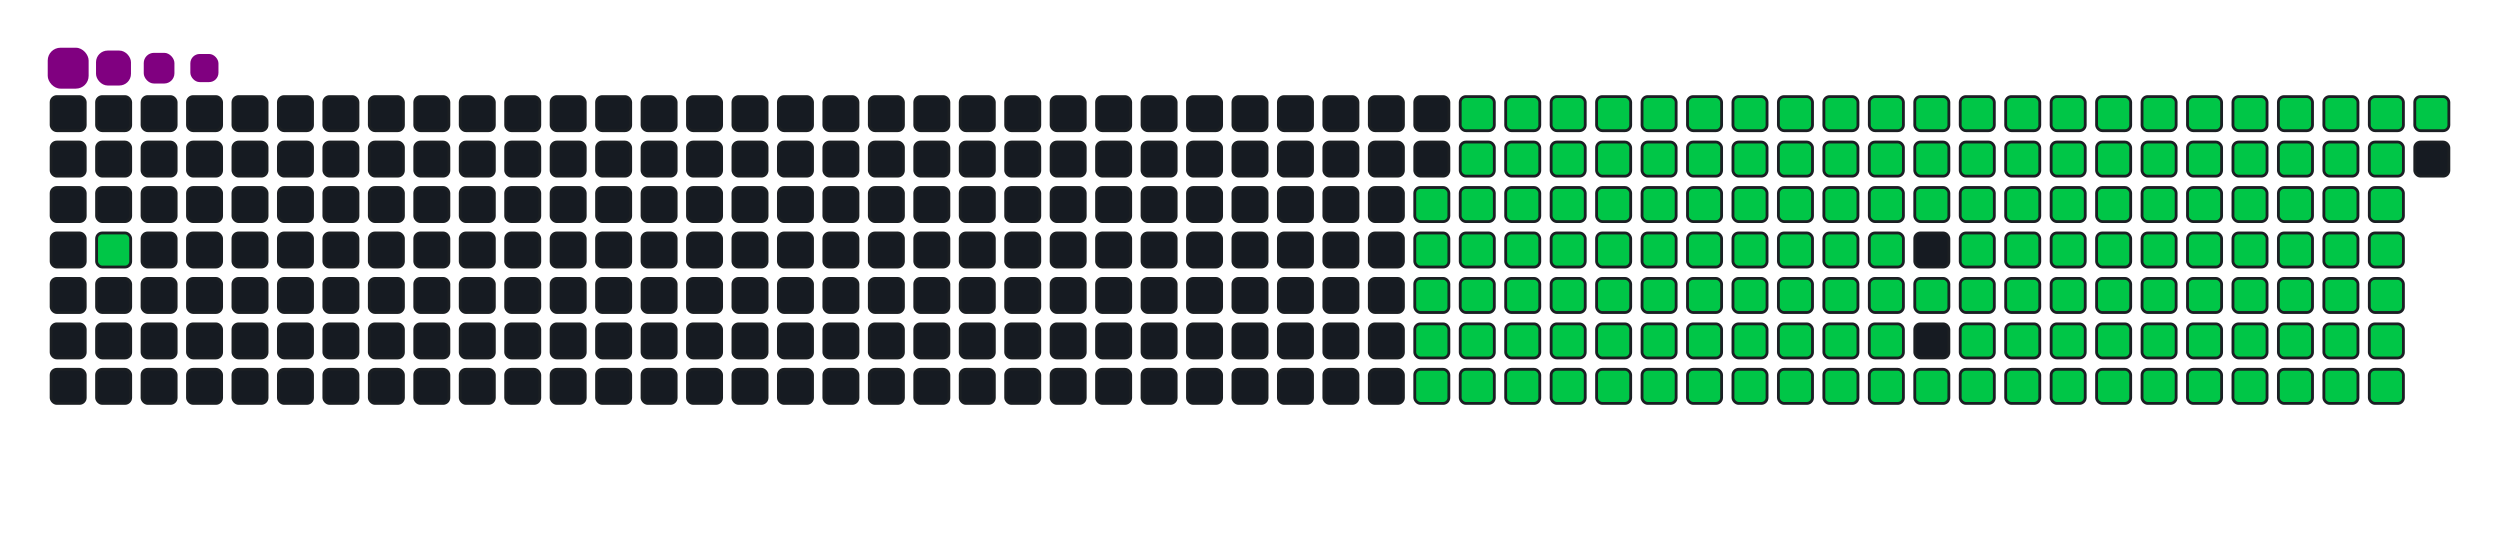 <svg viewBox="-16 -32 880 192" width="880" height="192" xmlns="http://www.w3.org/2000/svg"><desc>Generated with https://github.com/Platane/snk</desc><style>:root{--cb:#1b1f230a;--cs:purple;--ce:#161b22;--c0:#161b22;--c1:#01311f;--c2:#034525;--c3:#0f6d31;--c4:#00c647}.c{shape-rendering:geometricPrecision;fill:#161b22;stroke-width:1px;stroke:#1b1f230a;animation:none 24900ms linear infinite;width:12px;height:12px}@keyframes c0{2%{fill:#00c647}2.02%,100%{fill:#161b22}}.c.c0{fill:#00c647;animation-name:c0}@keyframes c1{71.88%{fill:#00c647}71.9%,100%{fill:#161b22}}.c.c1{fill:#00c647;animation-name:c1}@keyframes c2{13.64%{fill:#00c647}13.66%,100%{fill:#161b22}}.c.c2{fill:#00c647;animation-name:c2}@keyframes c3{51.8%{fill:#00c647}51.82%,100%{fill:#161b22}}.c.c3{fill:#00c647;animation-name:c3}@keyframes c4{52.2%{fill:#00c647}52.22%,100%{fill:#161b22}}.c.c4{fill:#00c647;animation-name:c4}@keyframes c5{70.27%{fill:#00c647}70.29%,100%{fill:#161b22}}.c.c5{fill:#00c647;animation-name:c5}@keyframes c6{32.92%{fill:#00c647}32.94%,100%{fill:#161b22}}.c.c6{fill:#00c647;animation-name:c6}@keyframes c7{33.32%{fill:#00c647}33.34%,100%{fill:#161b22}}.c.c7{fill:#00c647;animation-name:c7}@keyframes c8{72.28%{fill:#00c647}72.3%,100%{fill:#161b22}}.c.c8{fill:#00c647;animation-name:c8}@keyframes c9{14.05%{fill:#00c647}14.07%,100%{fill:#161b22}}.c.c9{fill:#00c647;animation-name:c9}@keyframes ca{51.4%{fill:#00c647}51.42%,100%{fill:#161b22}}.c.ca{fill:#00c647;animation-name:ca}@keyframes cb{52.6%{fill:#00c647}52.62%,100%{fill:#161b22}}.c.cb{fill:#00c647;animation-name:cb}@keyframes cc{69.87%{fill:#00c647}69.89%,100%{fill:#161b22}}.c.cc{fill:#00c647;animation-name:cc}@keyframes cd{32.52%{fill:#00c647}32.54%,100%{fill:#161b22}}.c.cd{fill:#00c647;animation-name:cd}@keyframes ce{33.72%{fill:#00c647}33.74%,100%{fill:#161b22}}.c.ce{fill:#00c647;animation-name:ce}@keyframes cf{72.68%{fill:#00c647}72.7%,100%{fill:#161b22}}.c.cf{fill:#00c647;animation-name:cf}@keyframes cg{14.45%{fill:#00c647}14.47%,100%{fill:#161b22}}.c.cg{fill:#00c647;animation-name:cg}@keyframes ch{50.99%{fill:#00c647}51.01%,100%{fill:#161b22}}.c.ch{fill:#00c647;animation-name:ch}@keyframes ci{53%{fill:#00c647}53.02%,100%{fill:#161b22}}.c.ci{fill:#00c647;animation-name:ci}@keyframes cj{69.47%{fill:#00c647}69.49%,100%{fill:#161b22}}.c.cj{fill:#00c647;animation-name:cj}@keyframes ck{32.12%{fill:#00c647}32.14%,100%{fill:#161b22}}.c.ck{fill:#00c647;animation-name:ck}@keyframes cl{34.13%{fill:#00c647}34.15%,100%{fill:#161b22}}.c.cl{fill:#00c647;animation-name:cl}@keyframes cm{73.08%{fill:#00c647}73.1%,100%{fill:#161b22}}.c.cm{fill:#00c647;animation-name:cm}@keyframes cn{14.85%{fill:#00c647}14.87%,100%{fill:#161b22}}.c.cn{fill:#00c647;animation-name:cn}@keyframes co{50.59%{fill:#00c647}50.61%,100%{fill:#161b22}}.c.co{fill:#00c647;animation-name:co}@keyframes cp{53.4%{fill:#00c647}53.42%,100%{fill:#161b22}}.c.cp{fill:#00c647;animation-name:cp}@keyframes cq{69.07%{fill:#00c647}69.09%,100%{fill:#161b22}}.c.cq{fill:#00c647;animation-name:cq}@keyframes cr{31.72%{fill:#00c647}31.74%,100%{fill:#161b22}}.c.cr{fill:#00c647;animation-name:cr}@keyframes cs{34.53%{fill:#00c647}34.55%,100%{fill:#161b22}}.c.cs{fill:#00c647;animation-name:cs}@keyframes ct{73.48%{fill:#00c647}73.5%,100%{fill:#161b22}}.c.ct{fill:#00c647;animation-name:ct}@keyframes cu{15.25%{fill:#00c647}15.27%,100%{fill:#161b22}}.c.cu{fill:#00c647;animation-name:cu}@keyframes cv{50.19%{fill:#00c647}50.21%,100%{fill:#161b22}}.c.cv{fill:#00c647;animation-name:cv}@keyframes cw{53.81%{fill:#00c647}53.83%,100%{fill:#161b22}}.c.cw{fill:#00c647;animation-name:cw}@keyframes cx{68.66%{fill:#00c647}68.68%,100%{fill:#161b22}}.c.cx{fill:#00c647;animation-name:cx}@keyframes cy{31.32%{fill:#00c647}31.34%,100%{fill:#161b22}}.c.cy{fill:#00c647;animation-name:cy}@keyframes cz{34.93%{fill:#00c647}34.95%,100%{fill:#161b22}}.c.cz{fill:#00c647;animation-name:cz}@keyframes c10{73.89%{fill:#00c647}73.91%,100%{fill:#161b22}}.c.c10{fill:#00c647;animation-name:c10}@keyframes c11{15.65%{fill:#00c647}15.67%,100%{fill:#161b22}}.c.c11{fill:#00c647;animation-name:c11}@keyframes c12{49.79%{fill:#00c647}49.81%,100%{fill:#161b22}}.c.c12{fill:#00c647;animation-name:c12}@keyframes c13{54.21%{fill:#00c647}54.23%,100%{fill:#161b22}}.c.c13{fill:#00c647;animation-name:c13}@keyframes c14{68.26%{fill:#00c647}68.28%,100%{fill:#161b22}}.c.c14{fill:#00c647;animation-name:c14}@keyframes c15{30.91%{fill:#00c647}30.93%,100%{fill:#161b22}}.c.c15{fill:#00c647;animation-name:c15}@keyframes c16{35.33%{fill:#00c647}35.35%,100%{fill:#161b22}}.c.c16{fill:#00c647;animation-name:c16}@keyframes c17{74.29%{fill:#00c647}74.31%,100%{fill:#161b22}}.c.c17{fill:#00c647;animation-name:c17}@keyframes c18{16.05%{fill:#00c647}16.07%,100%{fill:#161b22}}.c.c18{fill:#00c647;animation-name:c18}@keyframes c19{49.39%{fill:#00c647}49.41%,100%{fill:#161b22}}.c.c19{fill:#00c647;animation-name:c19}@keyframes c1a{54.61%{fill:#00c647}54.63%,100%{fill:#161b22}}.c.c1a{fill:#00c647;animation-name:c1a}@keyframes c1b{67.86%{fill:#00c647}67.88%,100%{fill:#161b22}}.c.c1b{fill:#00c647;animation-name:c1b}@keyframes c1c{30.51%{fill:#00c647}30.53%,100%{fill:#161b22}}.c.c1c{fill:#00c647;animation-name:c1c}@keyframes c1d{35.73%{fill:#00c647}35.75%,100%{fill:#161b22}}.c.c1d{fill:#00c647;animation-name:c1d}@keyframes c1e{74.69%{fill:#00c647}74.71%,100%{fill:#161b22}}.c.c1e{fill:#00c647;animation-name:c1e}@keyframes c1f{16.46%{fill:#00c647}16.48%,100%{fill:#161b22}}.c.c1f{fill:#00c647;animation-name:c1f}@keyframes c1g{48.99%{fill:#00c647}49.01%,100%{fill:#161b22}}.c.c1g{fill:#00c647;animation-name:c1g}@keyframes c1h{55.01%{fill:#00c647}55.03%,100%{fill:#161b22}}.c.c1h{fill:#00c647;animation-name:c1h}@keyframes c1i{67.46%{fill:#00c647}67.48%,100%{fill:#161b22}}.c.c1i{fill:#00c647;animation-name:c1i}@keyframes c1j{30.11%{fill:#00c647}30.13%,100%{fill:#161b22}}.c.c1j{fill:#00c647;animation-name:c1j}@keyframes c1k{36.13%{fill:#00c647}36.15%,100%{fill:#161b22}}.c.c1k{fill:#00c647;animation-name:c1k}@keyframes c1l{75.09%{fill:#00c647}75.11%,100%{fill:#161b22}}.c.c1l{fill:#00c647;animation-name:c1l}@keyframes c1m{16.86%{fill:#00c647}16.88%,100%{fill:#161b22}}.c.c1m{fill:#00c647;animation-name:c1m}@keyframes c1n{48.58%{fill:#00c647}48.6%,100%{fill:#161b22}}.c.c1n{fill:#00c647;animation-name:c1n}@keyframes c1o{55.41%{fill:#00c647}55.43%,100%{fill:#161b22}}.c.c1o{fill:#00c647;animation-name:c1o}@keyframes c1p{67.06%{fill:#00c647}67.08%,100%{fill:#161b22}}.c.c1p{fill:#00c647;animation-name:c1p}@keyframes c1q{29.71%{fill:#00c647}29.73%,100%{fill:#161b22}}.c.c1q{fill:#00c647;animation-name:c1q}@keyframes c1r{36.54%{fill:#00c647}36.56%,100%{fill:#161b22}}.c.c1r{fill:#00c647;animation-name:c1r}@keyframes c1s{75.49%{fill:#00c647}75.51%,100%{fill:#161b22}}.c.c1s{fill:#00c647;animation-name:c1s}@keyframes c1t{17.26%{fill:#00c647}17.28%,100%{fill:#161b22}}.c.c1t{fill:#00c647;animation-name:c1t}@keyframes c1u{48.18%{fill:#00c647}48.2%,100%{fill:#161b22}}.c.c1u{fill:#00c647;animation-name:c1u}@keyframes c1v{55.81%{fill:#00c647}55.83%,100%{fill:#161b22}}.c.c1v{fill:#00c647;animation-name:c1v}@keyframes c1w{66.66%{fill:#00c647}66.68%,100%{fill:#161b22}}.c.c1w{fill:#00c647;animation-name:c1w}@keyframes c1x{29.31%{fill:#00c647}29.33%,100%{fill:#161b22}}.c.c1x{fill:#00c647;animation-name:c1x}@keyframes c1y{36.94%{fill:#00c647}36.96%,100%{fill:#161b22}}.c.c1y{fill:#00c647;animation-name:c1y}@keyframes c1z{75.89%{fill:#00c647}75.91%,100%{fill:#161b22}}.c.c1z{fill:#00c647;animation-name:c1z}@keyframes c20{17.66%{fill:#00c647}17.68%,100%{fill:#161b22}}.c.c20{fill:#00c647;animation-name:c20}@keyframes c21{47.78%{fill:#00c647}47.8%,100%{fill:#161b22}}.c.c21{fill:#00c647;animation-name:c21}@keyframes c22{56.21%{fill:#00c647}56.23%,100%{fill:#161b22}}.c.c22{fill:#00c647;animation-name:c22}@keyframes c23{66.26%{fill:#00c647}66.28%,100%{fill:#161b22}}.c.c23{fill:#00c647;animation-name:c23}@keyframes c24{28.91%{fill:#00c647}28.93%,100%{fill:#161b22}}.c.c24{fill:#00c647;animation-name:c24}@keyframes c25{37.34%{fill:#00c647}37.36%,100%{fill:#161b22}}.c.c25{fill:#00c647;animation-name:c25}@keyframes c26{76.3%{fill:#00c647}76.32%,100%{fill:#161b22}}.c.c26{fill:#00c647;animation-name:c26}@keyframes c27{47.38%{fill:#00c647}47.4%,100%{fill:#161b22}}.c.c27{fill:#00c647;animation-name:c27}@keyframes c28{65.85%{fill:#00c647}65.87%,100%{fill:#161b22}}.c.c28{fill:#00c647;animation-name:c28}@keyframes c29{28.5%{fill:#00c647}28.52%,100%{fill:#161b22}}.c.c29{fill:#00c647;animation-name:c29}@keyframes c2a{37.74%{fill:#00c647}37.76%,100%{fill:#161b22}}.c.c2a{fill:#00c647;animation-name:c2a}@keyframes c2b{76.7%{fill:#00c647}76.72%,100%{fill:#161b22}}.c.c2b{fill:#00c647;animation-name:c2b}@keyframes c2c{18.46%{fill:#00c647}18.48%,100%{fill:#161b22}}.c.c2c{fill:#00c647;animation-name:c2c}@keyframes c2d{46.98%{fill:#00c647}47%,100%{fill:#161b22}}.c.c2d{fill:#00c647;animation-name:c2d}@keyframes c2e{57.02%{fill:#00c647}57.04%,100%{fill:#161b22}}.c.c2e{fill:#00c647;animation-name:c2e}@keyframes c2f{65.45%{fill:#00c647}65.47%,100%{fill:#161b22}}.c.c2f{fill:#00c647;animation-name:c2f}@keyframes c2g{28.1%{fill:#00c647}28.12%,100%{fill:#161b22}}.c.c2g{fill:#00c647;animation-name:c2g}@keyframes c2h{38.14%{fill:#00c647}38.16%,100%{fill:#161b22}}.c.c2h{fill:#00c647;animation-name:c2h}@keyframes c2i{77.1%{fill:#00c647}77.12%,100%{fill:#161b22}}.c.c2i{fill:#00c647;animation-name:c2i}@keyframes c2j{18.87%{fill:#00c647}18.89%,100%{fill:#161b22}}.c.c2j{fill:#00c647;animation-name:c2j}@keyframes c2k{46.58%{fill:#00c647}46.6%,100%{fill:#161b22}}.c.c2k{fill:#00c647;animation-name:c2k}@keyframes c2l{57.42%{fill:#00c647}57.44%,100%{fill:#161b22}}.c.c2l{fill:#00c647;animation-name:c2l}@keyframes c2m{65.05%{fill:#00c647}65.07%,100%{fill:#161b22}}.c.c2m{fill:#00c647;animation-name:c2m}@keyframes c2n{27.7%{fill:#00c647}27.72%,100%{fill:#161b22}}.c.c2n{fill:#00c647;animation-name:c2n}@keyframes c2o{38.54%{fill:#00c647}38.56%,100%{fill:#161b22}}.c.c2o{fill:#00c647;animation-name:c2o}@keyframes c2p{77.5%{fill:#00c647}77.52%,100%{fill:#161b22}}.c.c2p{fill:#00c647;animation-name:c2p}@keyframes c2q{19.27%{fill:#00c647}19.29%,100%{fill:#161b22}}.c.c2q{fill:#00c647;animation-name:c2q}@keyframes c2r{46.17%{fill:#00c647}46.19%,100%{fill:#161b22}}.c.c2r{fill:#00c647;animation-name:c2r}@keyframes c2s{57.82%{fill:#00c647}57.84%,100%{fill:#161b22}}.c.c2s{fill:#00c647;animation-name:c2s}@keyframes c2t{64.65%{fill:#00c647}64.67%,100%{fill:#161b22}}.c.c2t{fill:#00c647;animation-name:c2t}@keyframes c2u{27.3%{fill:#00c647}27.32%,100%{fill:#161b22}}.c.c2u{fill:#00c647;animation-name:c2u}@keyframes c2v{38.95%{fill:#00c647}38.97%,100%{fill:#161b22}}.c.c2v{fill:#00c647;animation-name:c2v}@keyframes c2w{77.9%{fill:#00c647}77.92%,100%{fill:#161b22}}.c.c2w{fill:#00c647;animation-name:c2w}@keyframes c2x{19.67%{fill:#00c647}19.69%,100%{fill:#161b22}}.c.c2x{fill:#00c647;animation-name:c2x}@keyframes c2y{45.77%{fill:#00c647}45.79%,100%{fill:#161b22}}.c.c2y{fill:#00c647;animation-name:c2y}@keyframes c2z{58.22%{fill:#00c647}58.24%,100%{fill:#161b22}}.c.c2z{fill:#00c647;animation-name:c2z}@keyframes c30{64.25%{fill:#00c647}64.27%,100%{fill:#161b22}}.c.c30{fill:#00c647;animation-name:c30}@keyframes c31{26.9%{fill:#00c647}26.92%,100%{fill:#161b22}}.c.c31{fill:#00c647;animation-name:c31}@keyframes c32{39.35%{fill:#00c647}39.37%,100%{fill:#161b22}}.c.c32{fill:#00c647;animation-name:c32}@keyframes c33{78.3%{fill:#00c647}78.32%,100%{fill:#161b22}}.c.c33{fill:#00c647;animation-name:c33}@keyframes c34{20.07%{fill:#00c647}20.09%,100%{fill:#161b22}}.c.c34{fill:#00c647;animation-name:c34}@keyframes c35{45.37%{fill:#00c647}45.39%,100%{fill:#161b22}}.c.c35{fill:#00c647;animation-name:c35}@keyframes c36{58.62%{fill:#00c647}58.64%,100%{fill:#161b22}}.c.c36{fill:#00c647;animation-name:c36}@keyframes c37{63.85%{fill:#00c647}63.87%,100%{fill:#161b22}}.c.c37{fill:#00c647;animation-name:c37}@keyframes c38{26.5%{fill:#00c647}26.52%,100%{fill:#161b22}}.c.c38{fill:#00c647;animation-name:c38}@keyframes c39{39.75%{fill:#00c647}39.77%,100%{fill:#161b22}}.c.c39{fill:#00c647;animation-name:c39}@keyframes c3a{78.7%{fill:#00c647}78.72%,100%{fill:#161b22}}.c.c3a{fill:#00c647;animation-name:c3a}@keyframes c3b{20.47%{fill:#00c647}20.49%,100%{fill:#161b22}}.c.c3b{fill:#00c647;animation-name:c3b}@keyframes c3c{44.97%{fill:#00c647}44.99%,100%{fill:#161b22}}.c.c3c{fill:#00c647;animation-name:c3c}@keyframes c3d{59.03%{fill:#00c647}59.05%,100%{fill:#161b22}}.c.c3d{fill:#00c647;animation-name:c3d}@keyframes c3e{63.44%{fill:#00c647}63.46%,100%{fill:#161b22}}.c.c3e{fill:#00c647;animation-name:c3e}@keyframes c3f{26.09%{fill:#00c647}26.11%,100%{fill:#161b22}}.c.c3f{fill:#00c647;animation-name:c3f}@keyframes c3g{40.15%{fill:#00c647}40.17%,100%{fill:#161b22}}.c.c3g{fill:#00c647;animation-name:c3g}@keyframes c3h{79.11%{fill:#00c647}79.13%,100%{fill:#161b22}}.c.c3h{fill:#00c647;animation-name:c3h}@keyframes c3i{20.87%{fill:#00c647}20.89%,100%{fill:#161b22}}.c.c3i{fill:#00c647;animation-name:c3i}@keyframes c3j{44.57%{fill:#00c647}44.59%,100%{fill:#161b22}}.c.c3j{fill:#00c647;animation-name:c3j}@keyframes c3k{59.43%{fill:#00c647}59.45%,100%{fill:#161b22}}.c.c3k{fill:#00c647;animation-name:c3k}@keyframes c3l{59.83%{fill:#00c647}59.85%,100%{fill:#161b22}}.c.c3l{fill:#00c647;animation-name:c3l}@keyframes c3m{25.69%{fill:#00c647}25.71%,100%{fill:#161b22}}.c.c3m{fill:#00c647;animation-name:c3m}@keyframes c3n{40.55%{fill:#00c647}40.57%,100%{fill:#161b22}}.c.c3n{fill:#00c647;animation-name:c3n}@keyframes c3o{40.95%{fill:#00c647}40.97%,100%{fill:#161b22}}.c.c3o{fill:#00c647;animation-name:c3o}@keyframes c3p{21.28%{fill:#00c647}21.3%,100%{fill:#161b22}}.c.c3p{fill:#00c647;animation-name:c3p}@keyframes c3q{44.17%{fill:#00c647}44.19%,100%{fill:#161b22}}.c.c3q{fill:#00c647;animation-name:c3q}@keyframes c3r{43.77%{fill:#00c647}43.79%,100%{fill:#161b22}}.c.c3r{fill:#00c647;animation-name:c3r}@keyframes c3s{60.23%{fill:#00c647}60.25%,100%{fill:#161b22}}.c.c3s{fill:#00c647;animation-name:c3s}@keyframes c3t{25.29%{fill:#00c647}25.31%,100%{fill:#161b22}}.c.c3t{fill:#00c647;animation-name:c3t}@keyframes c3u{24.89%{fill:#00c647}24.91%,100%{fill:#161b22}}.c.c3u{fill:#00c647;animation-name:c3u}@keyframes c3v{41.36%{fill:#00c647}41.38%,100%{fill:#161b22}}.c.c3v{fill:#00c647;animation-name:c3v}@keyframes c3w{21.68%{fill:#00c647}21.7%,100%{fill:#161b22}}.c.c3w{fill:#00c647;animation-name:c3w}@keyframes c3x{42.16%{fill:#00c647}42.18%,100%{fill:#161b22}}.c.c3x{fill:#00c647;animation-name:c3x}@keyframes c3y{43.36%{fill:#00c647}43.38%,100%{fill:#161b22}}.c.c3y{fill:#00c647;animation-name:c3y}@keyframes c3z{60.63%{fill:#00c647}60.65%,100%{fill:#161b22}}.c.c3z{fill:#00c647;animation-name:c3z}@keyframes c40{23.28%{fill:#00c647}23.3%,100%{fill:#161b22}}.c.c40{fill:#00c647;animation-name:c40}@keyframes c41{22.88%{fill:#00c647}22.9%,100%{fill:#161b22}}.c.c41{fill:#00c647;animation-name:c41}@keyframes c42{22.48%{fill:#00c647}22.5%,100%{fill:#161b22}}.c.c42{fill:#00c647;animation-name:c42}@keyframes c43{22.08%{fill:#00c647}22.1%,100%{fill:#161b22}}.c.c43{fill:#00c647;animation-name:c43}@keyframes c44{42.56%{fill:#00c647}42.58%,100%{fill:#161b22}}.c.c44{fill:#00c647;animation-name:c44}@keyframes c45{42.96%{fill:#00c647}42.98%,100%{fill:#161b22}}.c.c45{fill:#00c647;animation-name:c45}@keyframes c46{61.03%{fill:#00c647}61.05%,100%{fill:#161b22}}.c.c46{fill:#00c647;animation-name:c46}@keyframes c47{23.68%{fill:#00c647}23.7%,100%{fill:#161b22}}.c.c47{fill:#00c647;animation-name:c47}.u{transform-origin:0 0;transform:scale(0,1);animation:none linear 24900ms infinite}@keyframes u0{2%{transform:scale(0.000,1)}2.02%,13.64%{transform:scale(0.007,1)}13.66%,14.05%{transform:scale(0.013,1)}14.07%,14.45%{transform:scale(0.020,1)}14.47%,14.85%{transform:scale(0.026,1)}14.87%,15.25%{transform:scale(0.033,1)}15.27%,15.65%{transform:scale(0.039,1)}15.67%,16.05%{transform:scale(0.046,1)}16.07%,16.46%{transform:scale(0.053,1)}16.48%,16.86%{transform:scale(0.059,1)}16.88%,17.26%{transform:scale(0.066,1)}17.28%,17.66%{transform:scale(0.072,1)}17.68%,18.46%{transform:scale(0.079,1)}18.48%,18.87%{transform:scale(0.086,1)}18.89%,19.27%{transform:scale(0.092,1)}19.29%,19.67%{transform:scale(0.099,1)}19.69%,20.07%{transform:scale(0.105,1)}20.09%,20.47%{transform:scale(0.112,1)}20.49%,20.87%{transform:scale(0.118,1)}20.89%,21.28%{transform:scale(0.125,1)}21.3%,21.68%{transform:scale(0.132,1)}21.7%,22.08%{transform:scale(0.138,1)}22.1%,22.48%{transform:scale(0.145,1)}22.5%,22.88%{transform:scale(0.151,1)}22.9%,23.28%{transform:scale(0.158,1)}23.3%,23.68%{transform:scale(0.164,1)}23.7%,24.89%{transform:scale(0.171,1)}24.91%,25.29%{transform:scale(0.178,1)}25.31%,25.69%{transform:scale(0.184,1)}25.71%,26.09%{transform:scale(0.191,1)}26.11%,26.5%{transform:scale(0.197,1)}26.52%,26.9%{transform:scale(0.204,1)}26.92%,27.3%{transform:scale(0.211,1)}27.32%,27.7%{transform:scale(0.217,1)}27.72%,28.1%{transform:scale(0.224,1)}28.12%,28.5%{transform:scale(0.230,1)}28.52%,28.91%{transform:scale(0.237,1)}28.93%,29.31%{transform:scale(0.243,1)}29.33%,29.71%{transform:scale(0.250,1)}29.73%,30.11%{transform:scale(0.257,1)}30.13%,30.51%{transform:scale(0.263,1)}30.53%,30.91%{transform:scale(0.270,1)}30.93%,31.32%{transform:scale(0.276,1)}31.34%,31.72%{transform:scale(0.283,1)}31.74%,32.12%{transform:scale(0.289,1)}32.14%,32.52%{transform:scale(0.296,1)}32.54%,32.92%{transform:scale(0.303,1)}32.94%,33.32%{transform:scale(0.309,1)}33.34%,33.72%{transform:scale(0.316,1)}33.74%,34.13%{transform:scale(0.322,1)}34.15%,34.53%{transform:scale(0.329,1)}34.55%,34.93%{transform:scale(0.336,1)}34.95%,35.33%{transform:scale(0.342,1)}35.35%,35.73%{transform:scale(0.349,1)}35.75%,36.13%{transform:scale(0.355,1)}36.15%,36.54%{transform:scale(0.362,1)}36.56%,36.94%{transform:scale(0.368,1)}36.96%,37.34%{transform:scale(0.375,1)}37.36%,37.74%{transform:scale(0.382,1)}37.76%,38.14%{transform:scale(0.388,1)}38.16%,38.54%{transform:scale(0.395,1)}38.56%,38.95%{transform:scale(0.401,1)}38.97%,39.35%{transform:scale(0.408,1)}39.37%,39.75%{transform:scale(0.414,1)}39.77%,40.15%{transform:scale(0.421,1)}40.17%,40.55%{transform:scale(0.428,1)}40.57%,40.95%{transform:scale(0.434,1)}40.97%,41.36%{transform:scale(0.441,1)}41.38%,42.16%{transform:scale(0.447,1)}42.18%,42.56%{transform:scale(0.454,1)}42.58%,42.96%{transform:scale(0.461,1)}42.98%,43.36%{transform:scale(0.467,1)}43.38%,43.77%{transform:scale(0.474,1)}43.79%,44.17%{transform:scale(0.480,1)}44.19%,44.57%{transform:scale(0.487,1)}44.59%,44.97%{transform:scale(0.493,1)}44.99%,45.37%{transform:scale(0.500,1)}45.39%,45.77%{transform:scale(0.507,1)}45.79%,46.17%{transform:scale(0.513,1)}46.19%,46.58%{transform:scale(0.520,1)}46.6%,46.98%{transform:scale(0.526,1)}47%,47.38%{transform:scale(0.533,1)}47.4%,47.78%{transform:scale(0.539,1)}47.8%,48.18%{transform:scale(0.546,1)}48.2%,48.58%{transform:scale(0.553,1)}48.6%,48.99%{transform:scale(0.559,1)}49.01%,49.39%{transform:scale(0.566,1)}49.41%,49.79%{transform:scale(0.572,1)}49.81%,50.19%{transform:scale(0.579,1)}50.21%,50.59%{transform:scale(0.586,1)}50.61%,50.99%{transform:scale(0.592,1)}51.01%,51.4%{transform:scale(0.599,1)}51.42%,51.8%{transform:scale(0.605,1)}51.82%,52.2%{transform:scale(0.612,1)}52.22%,52.6%{transform:scale(0.618,1)}52.62%,53%{transform:scale(0.625,1)}53.02%,53.4%{transform:scale(0.632,1)}53.42%,53.81%{transform:scale(0.638,1)}53.83%,54.21%{transform:scale(0.645,1)}54.23%,54.61%{transform:scale(0.651,1)}54.63%,55.01%{transform:scale(0.658,1)}55.03%,55.41%{transform:scale(0.664,1)}55.43%,55.81%{transform:scale(0.671,1)}55.83%,56.21%{transform:scale(0.678,1)}56.23%,57.02%{transform:scale(0.684,1)}57.04%,57.42%{transform:scale(0.691,1)}57.44%,57.82%{transform:scale(0.697,1)}57.84%,58.22%{transform:scale(0.704,1)}58.24%,58.62%{transform:scale(0.711,1)}58.64%,59.03%{transform:scale(0.717,1)}59.05%,59.43%{transform:scale(0.724,1)}59.45%,59.83%{transform:scale(0.730,1)}59.85%,60.23%{transform:scale(0.737,1)}60.25%,60.63%{transform:scale(0.743,1)}60.65%,61.03%{transform:scale(0.750,1)}61.05%,63.44%{transform:scale(0.757,1)}63.46%,63.85%{transform:scale(0.763,1)}63.87%,64.25%{transform:scale(0.770,1)}64.27%,64.65%{transform:scale(0.776,1)}64.67%,65.05%{transform:scale(0.783,1)}65.07%,65.45%{transform:scale(0.789,1)}65.47%,65.85%{transform:scale(0.796,1)}65.87%,66.26%{transform:scale(0.803,1)}66.28%,66.66%{transform:scale(0.809,1)}66.68%,67.06%{transform:scale(0.816,1)}67.08%,67.46%{transform:scale(0.822,1)}67.48%,67.86%{transform:scale(0.829,1)}67.88%,68.26%{transform:scale(0.836,1)}68.28%,68.66%{transform:scale(0.842,1)}68.68%,69.07%{transform:scale(0.849,1)}69.09%,69.47%{transform:scale(0.855,1)}69.49%,69.87%{transform:scale(0.862,1)}69.89%,70.27%{transform:scale(0.868,1)}70.29%,71.88%{transform:scale(0.875,1)}71.9%,72.28%{transform:scale(0.882,1)}72.3%,72.68%{transform:scale(0.888,1)}72.7%,73.08%{transform:scale(0.895,1)}73.1%,73.48%{transform:scale(0.901,1)}73.5%,73.89%{transform:scale(0.908,1)}73.91%,74.29%{transform:scale(0.914,1)}74.31%,74.69%{transform:scale(0.921,1)}74.71%,75.09%{transform:scale(0.928,1)}75.11%,75.49%{transform:scale(0.934,1)}75.51%,75.89%{transform:scale(0.941,1)}75.91%,76.3%{transform:scale(0.947,1)}76.32%,76.7%{transform:scale(0.954,1)}76.72%,77.1%{transform:scale(0.961,1)}77.12%,77.5%{transform:scale(0.967,1)}77.52%,77.9%{transform:scale(0.974,1)}77.92%,78.3%{transform:scale(0.980,1)}78.32%,78.7%{transform:scale(0.987,1)}78.72%,79.11%{transform:scale(0.993,1)}79.13%,100%{transform:scale(1.000,1)}}.u.u0{fill:#00c647;animation-name:u0;transform-origin:0.0px 0}.s{shape-rendering:geometricPrecision;fill:purple;animation:none linear 24900ms infinite}@keyframes s0{0%,99.6%{transform:translate(0px,-16px)}0.4%{transform:translate(0px,0px)}0.8%{transform:translate(16px,0px)}2.01%{transform:translate(16px,48px)}22.09%{transform:translate(816px,48px)}23.29%{transform:translate(816px,0px)}23.69%{transform:translate(832px,0px)}24.1%{transform:translate(832px,16px)}24.9%{transform:translate(800px,16px)}25.3%{transform:translate(800px,0px)}32.93%{transform:translate(496px,0px)}33.33%{transform:translate(496px,16px)}40.56%{transform:translate(784px,16px)}40.96%{transform:translate(784px,32px)}41.37%{transform:translate(800px,32px)}42.17%{transform:translate(800px,64px)}42.57%{transform:translate(816px,64px)}42.97%,61.45%{transform:translate(816px,80px)}43.78%{transform:translate(784px,80px)}44.18%{transform:translate(784px,64px)}51.81%{transform:translate(480px,64px)}52.21%{transform:translate(480px,80px)}59.44%{transform:translate(768px,80px)}59.84%{transform:translate(768px,96px)}61.04%{transform:translate(816px,96px)}63.05%{transform:translate(752px,80px)}63.45%{transform:translate(752px,96px)}70.28%{transform:translate(480px,96px)}71.89%{transform:translate(480px,32px)}79.12%{transform:translate(768px,32px)}79.52%{transform:translate(768px,16px)}97.19%{transform:translate(64px,16px)}97.99%{transform:translate(64px,-16px)}}.s.s0{transform:translate(0px,-16px);animation-name:s0}@keyframes s1{0%,99.6%{transform:translate(16px,-16px)}0.4%{transform:translate(0px,-16px)}0.8%{transform:translate(0px,0px)}1.2%{transform:translate(16px,0px)}2.41%{transform:translate(16px,48px)}22.49%{transform:translate(816px,48px)}23.69%{transform:translate(816px,0px)}24.1%{transform:translate(832px,0px)}24.5%{transform:translate(832px,16px)}25.3%{transform:translate(800px,16px)}25.7%{transform:translate(800px,0px)}33.33%{transform:translate(496px,0px)}33.73%{transform:translate(496px,16px)}40.96%{transform:translate(784px,16px)}41.37%{transform:translate(784px,32px)}41.77%{transform:translate(800px,32px)}42.57%{transform:translate(800px,64px)}42.97%{transform:translate(816px,64px)}43.37%,61.85%{transform:translate(816px,80px)}44.18%{transform:translate(784px,80px)}44.58%{transform:translate(784px,64px)}52.21%{transform:translate(480px,64px)}52.61%{transform:translate(480px,80px)}59.84%{transform:translate(768px,80px)}60.24%{transform:translate(768px,96px)}61.45%{transform:translate(816px,96px)}63.45%{transform:translate(752px,80px)}63.86%{transform:translate(752px,96px)}70.68%{transform:translate(480px,96px)}72.29%{transform:translate(480px,32px)}79.52%{transform:translate(768px,32px)}79.92%{transform:translate(768px,16px)}97.59%{transform:translate(64px,16px)}98.39%{transform:translate(64px,-16px)}}.s.s1{transform:translate(16px,-16px);animation-name:s1}@keyframes s2{0%,99.6%{transform:translate(32px,-16px)}0.8%{transform:translate(0px,-16px)}1.2%{transform:translate(0px,0px)}1.61%{transform:translate(16px,0px)}2.81%{transform:translate(16px,48px)}22.89%{transform:translate(816px,48px)}24.1%{transform:translate(816px,0px)}24.5%{transform:translate(832px,0px)}24.9%{transform:translate(832px,16px)}25.7%{transform:translate(800px,16px)}26.1%{transform:translate(800px,0px)}33.73%{transform:translate(496px,0px)}34.14%{transform:translate(496px,16px)}41.37%{transform:translate(784px,16px)}41.77%{transform:translate(784px,32px)}42.17%{transform:translate(800px,32px)}42.97%{transform:translate(800px,64px)}43.37%{transform:translate(816px,64px)}43.78%,62.25%{transform:translate(816px,80px)}44.58%{transform:translate(784px,80px)}44.98%{transform:translate(784px,64px)}52.61%{transform:translate(480px,64px)}53.01%{transform:translate(480px,80px)}60.24%{transform:translate(768px,80px)}60.64%{transform:translate(768px,96px)}61.85%{transform:translate(816px,96px)}63.86%{transform:translate(752px,80px)}64.26%{transform:translate(752px,96px)}71.08%{transform:translate(480px,96px)}72.69%{transform:translate(480px,32px)}79.92%{transform:translate(768px,32px)}80.32%{transform:translate(768px,16px)}97.99%{transform:translate(64px,16px)}98.8%{transform:translate(64px,-16px)}}.s.s2{transform:translate(32px,-16px);animation-name:s2}@keyframes s3{0%,99.6%{transform:translate(48px,-16px)}1.2%{transform:translate(0px,-16px)}1.61%{transform:translate(0px,0px)}2.01%{transform:translate(16px,0px)}3.21%{transform:translate(16px,48px)}23.29%{transform:translate(816px,48px)}24.5%{transform:translate(816px,0px)}24.9%{transform:translate(832px,0px)}25.3%{transform:translate(832px,16px)}26.1%{transform:translate(800px,16px)}26.51%{transform:translate(800px,0px)}34.14%{transform:translate(496px,0px)}34.54%{transform:translate(496px,16px)}41.77%{transform:translate(784px,16px)}42.17%{transform:translate(784px,32px)}42.57%{transform:translate(800px,32px)}43.37%{transform:translate(800px,64px)}43.78%{transform:translate(816px,64px)}44.18%,62.65%{transform:translate(816px,80px)}44.98%{transform:translate(784px,80px)}45.38%{transform:translate(784px,64px)}53.01%{transform:translate(480px,64px)}53.41%{transform:translate(480px,80px)}60.64%{transform:translate(768px,80px)}61.04%{transform:translate(768px,96px)}62.25%{transform:translate(816px,96px)}64.26%{transform:translate(752px,80px)}64.66%{transform:translate(752px,96px)}71.49%{transform:translate(480px,96px)}73.09%{transform:translate(480px,32px)}80.32%{transform:translate(768px,32px)}80.72%{transform:translate(768px,16px)}98.39%{transform:translate(64px,16px)}99.2%{transform:translate(64px,-16px)}}.s.s3{transform:translate(48px,-16px);animation-name:s3}</style><rect class="c" x="2" y="2" rx="2" ry="2"/><rect class="c" x="2" y="18" rx="2" ry="2"/><rect class="c" x="2" y="34" rx="2" ry="2"/><rect class="c" x="2" y="50" rx="2" ry="2"/><rect class="c" x="2" y="66" rx="2" ry="2"/><rect class="c" x="2" y="82" rx="2" ry="2"/><rect class="c" x="2" y="98" rx="2" ry="2"/><rect class="c" x="18" y="2" rx="2" ry="2"/><rect class="c" x="18" y="18" rx="2" ry="2"/><rect class="c" x="18" y="34" rx="2" ry="2"/><rect class="c c0" x="18" y="50" rx="2" ry="2"/><rect class="c" x="18" y="66" rx="2" ry="2"/><rect class="c" x="18" y="82" rx="2" ry="2"/><rect class="c" x="18" y="98" rx="2" ry="2"/><rect class="c" x="34" y="2" rx="2" ry="2"/><rect class="c" x="34" y="18" rx="2" ry="2"/><rect class="c" x="34" y="34" rx="2" ry="2"/><rect class="c" x="34" y="50" rx="2" ry="2"/><rect class="c" x="34" y="66" rx="2" ry="2"/><rect class="c" x="34" y="82" rx="2" ry="2"/><rect class="c" x="34" y="98" rx="2" ry="2"/><rect class="c" x="50" y="2" rx="2" ry="2"/><rect class="c" x="50" y="18" rx="2" ry="2"/><rect class="c" x="50" y="34" rx="2" ry="2"/><rect class="c" x="50" y="50" rx="2" ry="2"/><rect class="c" x="50" y="66" rx="2" ry="2"/><rect class="c" x="50" y="82" rx="2" ry="2"/><rect class="c" x="50" y="98" rx="2" ry="2"/><rect class="c" x="66" y="2" rx="2" ry="2"/><rect class="c" x="66" y="18" rx="2" ry="2"/><rect class="c" x="66" y="34" rx="2" ry="2"/><rect class="c" x="66" y="50" rx="2" ry="2"/><rect class="c" x="66" y="66" rx="2" ry="2"/><rect class="c" x="66" y="82" rx="2" ry="2"/><rect class="c" x="66" y="98" rx="2" ry="2"/><rect class="c" x="82" y="2" rx="2" ry="2"/><rect class="c" x="82" y="18" rx="2" ry="2"/><rect class="c" x="82" y="34" rx="2" ry="2"/><rect class="c" x="82" y="50" rx="2" ry="2"/><rect class="c" x="82" y="66" rx="2" ry="2"/><rect class="c" x="82" y="82" rx="2" ry="2"/><rect class="c" x="82" y="98" rx="2" ry="2"/><rect class="c" x="98" y="2" rx="2" ry="2"/><rect class="c" x="98" y="18" rx="2" ry="2"/><rect class="c" x="98" y="34" rx="2" ry="2"/><rect class="c" x="98" y="50" rx="2" ry="2"/><rect class="c" x="98" y="66" rx="2" ry="2"/><rect class="c" x="98" y="82" rx="2" ry="2"/><rect class="c" x="98" y="98" rx="2" ry="2"/><rect class="c" x="114" y="2" rx="2" ry="2"/><rect class="c" x="114" y="18" rx="2" ry="2"/><rect class="c" x="114" y="34" rx="2" ry="2"/><rect class="c" x="114" y="50" rx="2" ry="2"/><rect class="c" x="114" y="66" rx="2" ry="2"/><rect class="c" x="114" y="82" rx="2" ry="2"/><rect class="c" x="114" y="98" rx="2" ry="2"/><rect class="c" x="130" y="2" rx="2" ry="2"/><rect class="c" x="130" y="18" rx="2" ry="2"/><rect class="c" x="130" y="34" rx="2" ry="2"/><rect class="c" x="130" y="50" rx="2" ry="2"/><rect class="c" x="130" y="66" rx="2" ry="2"/><rect class="c" x="130" y="82" rx="2" ry="2"/><rect class="c" x="130" y="98" rx="2" ry="2"/><rect class="c" x="146" y="2" rx="2" ry="2"/><rect class="c" x="146" y="18" rx="2" ry="2"/><rect class="c" x="146" y="34" rx="2" ry="2"/><rect class="c" x="146" y="50" rx="2" ry="2"/><rect class="c" x="146" y="66" rx="2" ry="2"/><rect class="c" x="146" y="82" rx="2" ry="2"/><rect class="c" x="146" y="98" rx="2" ry="2"/><rect class="c" x="162" y="2" rx="2" ry="2"/><rect class="c" x="162" y="18" rx="2" ry="2"/><rect class="c" x="162" y="34" rx="2" ry="2"/><rect class="c" x="162" y="50" rx="2" ry="2"/><rect class="c" x="162" y="66" rx="2" ry="2"/><rect class="c" x="162" y="82" rx="2" ry="2"/><rect class="c" x="162" y="98" rx="2" ry="2"/><rect class="c" x="178" y="2" rx="2" ry="2"/><rect class="c" x="178" y="18" rx="2" ry="2"/><rect class="c" x="178" y="34" rx="2" ry="2"/><rect class="c" x="178" y="50" rx="2" ry="2"/><rect class="c" x="178" y="66" rx="2" ry="2"/><rect class="c" x="178" y="82" rx="2" ry="2"/><rect class="c" x="178" y="98" rx="2" ry="2"/><rect class="c" x="194" y="2" rx="2" ry="2"/><rect class="c" x="194" y="18" rx="2" ry="2"/><rect class="c" x="194" y="34" rx="2" ry="2"/><rect class="c" x="194" y="50" rx="2" ry="2"/><rect class="c" x="194" y="66" rx="2" ry="2"/><rect class="c" x="194" y="82" rx="2" ry="2"/><rect class="c" x="194" y="98" rx="2" ry="2"/><rect class="c" x="210" y="2" rx="2" ry="2"/><rect class="c" x="210" y="18" rx="2" ry="2"/><rect class="c" x="210" y="34" rx="2" ry="2"/><rect class="c" x="210" y="50" rx="2" ry="2"/><rect class="c" x="210" y="66" rx="2" ry="2"/><rect class="c" x="210" y="82" rx="2" ry="2"/><rect class="c" x="210" y="98" rx="2" ry="2"/><rect class="c" x="226" y="2" rx="2" ry="2"/><rect class="c" x="226" y="18" rx="2" ry="2"/><rect class="c" x="226" y="34" rx="2" ry="2"/><rect class="c" x="226" y="50" rx="2" ry="2"/><rect class="c" x="226" y="66" rx="2" ry="2"/><rect class="c" x="226" y="82" rx="2" ry="2"/><rect class="c" x="226" y="98" rx="2" ry="2"/><rect class="c" x="242" y="2" rx="2" ry="2"/><rect class="c" x="242" y="18" rx="2" ry="2"/><rect class="c" x="242" y="34" rx="2" ry="2"/><rect class="c" x="242" y="50" rx="2" ry="2"/><rect class="c" x="242" y="66" rx="2" ry="2"/><rect class="c" x="242" y="82" rx="2" ry="2"/><rect class="c" x="242" y="98" rx="2" ry="2"/><rect class="c" x="258" y="2" rx="2" ry="2"/><rect class="c" x="258" y="18" rx="2" ry="2"/><rect class="c" x="258" y="34" rx="2" ry="2"/><rect class="c" x="258" y="50" rx="2" ry="2"/><rect class="c" x="258" y="66" rx="2" ry="2"/><rect class="c" x="258" y="82" rx="2" ry="2"/><rect class="c" x="258" y="98" rx="2" ry="2"/><rect class="c" x="274" y="2" rx="2" ry="2"/><rect class="c" x="274" y="18" rx="2" ry="2"/><rect class="c" x="274" y="34" rx="2" ry="2"/><rect class="c" x="274" y="50" rx="2" ry="2"/><rect class="c" x="274" y="66" rx="2" ry="2"/><rect class="c" x="274" y="82" rx="2" ry="2"/><rect class="c" x="274" y="98" rx="2" ry="2"/><rect class="c" x="290" y="2" rx="2" ry="2"/><rect class="c" x="290" y="18" rx="2" ry="2"/><rect class="c" x="290" y="34" rx="2" ry="2"/><rect class="c" x="290" y="50" rx="2" ry="2"/><rect class="c" x="290" y="66" rx="2" ry="2"/><rect class="c" x="290" y="82" rx="2" ry="2"/><rect class="c" x="290" y="98" rx="2" ry="2"/><rect class="c" x="306" y="2" rx="2" ry="2"/><rect class="c" x="306" y="18" rx="2" ry="2"/><rect class="c" x="306" y="34" rx="2" ry="2"/><rect class="c" x="306" y="50" rx="2" ry="2"/><rect class="c" x="306" y="66" rx="2" ry="2"/><rect class="c" x="306" y="82" rx="2" ry="2"/><rect class="c" x="306" y="98" rx="2" ry="2"/><rect class="c" x="322" y="2" rx="2" ry="2"/><rect class="c" x="322" y="18" rx="2" ry="2"/><rect class="c" x="322" y="34" rx="2" ry="2"/><rect class="c" x="322" y="50" rx="2" ry="2"/><rect class="c" x="322" y="66" rx="2" ry="2"/><rect class="c" x="322" y="82" rx="2" ry="2"/><rect class="c" x="322" y="98" rx="2" ry="2"/><rect class="c" x="338" y="2" rx="2" ry="2"/><rect class="c" x="338" y="18" rx="2" ry="2"/><rect class="c" x="338" y="34" rx="2" ry="2"/><rect class="c" x="338" y="50" rx="2" ry="2"/><rect class="c" x="338" y="66" rx="2" ry="2"/><rect class="c" x="338" y="82" rx="2" ry="2"/><rect class="c" x="338" y="98" rx="2" ry="2"/><rect class="c" x="354" y="2" rx="2" ry="2"/><rect class="c" x="354" y="18" rx="2" ry="2"/><rect class="c" x="354" y="34" rx="2" ry="2"/><rect class="c" x="354" y="50" rx="2" ry="2"/><rect class="c" x="354" y="66" rx="2" ry="2"/><rect class="c" x="354" y="82" rx="2" ry="2"/><rect class="c" x="354" y="98" rx="2" ry="2"/><rect class="c" x="370" y="2" rx="2" ry="2"/><rect class="c" x="370" y="18" rx="2" ry="2"/><rect class="c" x="370" y="34" rx="2" ry="2"/><rect class="c" x="370" y="50" rx="2" ry="2"/><rect class="c" x="370" y="66" rx="2" ry="2"/><rect class="c" x="370" y="82" rx="2" ry="2"/><rect class="c" x="370" y="98" rx="2" ry="2"/><rect class="c" x="386" y="2" rx="2" ry="2"/><rect class="c" x="386" y="18" rx="2" ry="2"/><rect class="c" x="386" y="34" rx="2" ry="2"/><rect class="c" x="386" y="50" rx="2" ry="2"/><rect class="c" x="386" y="66" rx="2" ry="2"/><rect class="c" x="386" y="82" rx="2" ry="2"/><rect class="c" x="386" y="98" rx="2" ry="2"/><rect class="c" x="402" y="2" rx="2" ry="2"/><rect class="c" x="402" y="18" rx="2" ry="2"/><rect class="c" x="402" y="34" rx="2" ry="2"/><rect class="c" x="402" y="50" rx="2" ry="2"/><rect class="c" x="402" y="66" rx="2" ry="2"/><rect class="c" x="402" y="82" rx="2" ry="2"/><rect class="c" x="402" y="98" rx="2" ry="2"/><rect class="c" x="418" y="2" rx="2" ry="2"/><rect class="c" x="418" y="18" rx="2" ry="2"/><rect class="c" x="418" y="34" rx="2" ry="2"/><rect class="c" x="418" y="50" rx="2" ry="2"/><rect class="c" x="418" y="66" rx="2" ry="2"/><rect class="c" x="418" y="82" rx="2" ry="2"/><rect class="c" x="418" y="98" rx="2" ry="2"/><rect class="c" x="434" y="2" rx="2" ry="2"/><rect class="c" x="434" y="18" rx="2" ry="2"/><rect class="c" x="434" y="34" rx="2" ry="2"/><rect class="c" x="434" y="50" rx="2" ry="2"/><rect class="c" x="434" y="66" rx="2" ry="2"/><rect class="c" x="434" y="82" rx="2" ry="2"/><rect class="c" x="434" y="98" rx="2" ry="2"/><rect class="c" x="450" y="2" rx="2" ry="2"/><rect class="c" x="450" y="18" rx="2" ry="2"/><rect class="c" x="450" y="34" rx="2" ry="2"/><rect class="c" x="450" y="50" rx="2" ry="2"/><rect class="c" x="450" y="66" rx="2" ry="2"/><rect class="c" x="450" y="82" rx="2" ry="2"/><rect class="c" x="450" y="98" rx="2" ry="2"/><rect class="c" x="466" y="2" rx="2" ry="2"/><rect class="c" x="466" y="18" rx="2" ry="2"/><rect class="c" x="466" y="34" rx="2" ry="2"/><rect class="c" x="466" y="50" rx="2" ry="2"/><rect class="c" x="466" y="66" rx="2" ry="2"/><rect class="c" x="466" y="82" rx="2" ry="2"/><rect class="c" x="466" y="98" rx="2" ry="2"/><rect class="c" x="482" y="2" rx="2" ry="2"/><rect class="c" x="482" y="18" rx="2" ry="2"/><rect class="c c1" x="482" y="34" rx="2" ry="2"/><rect class="c c2" x="482" y="50" rx="2" ry="2"/><rect class="c c3" x="482" y="66" rx="2" ry="2"/><rect class="c c4" x="482" y="82" rx="2" ry="2"/><rect class="c c5" x="482" y="98" rx="2" ry="2"/><rect class="c c6" x="498" y="2" rx="2" ry="2"/><rect class="c c7" x="498" y="18" rx="2" ry="2"/><rect class="c c8" x="498" y="34" rx="2" ry="2"/><rect class="c c9" x="498" y="50" rx="2" ry="2"/><rect class="c ca" x="498" y="66" rx="2" ry="2"/><rect class="c cb" x="498" y="82" rx="2" ry="2"/><rect class="c cc" x="498" y="98" rx="2" ry="2"/><rect class="c cd" x="514" y="2" rx="2" ry="2"/><rect class="c ce" x="514" y="18" rx="2" ry="2"/><rect class="c cf" x="514" y="34" rx="2" ry="2"/><rect class="c cg" x="514" y="50" rx="2" ry="2"/><rect class="c ch" x="514" y="66" rx="2" ry="2"/><rect class="c ci" x="514" y="82" rx="2" ry="2"/><rect class="c cj" x="514" y="98" rx="2" ry="2"/><rect class="c ck" x="530" y="2" rx="2" ry="2"/><rect class="c cl" x="530" y="18" rx="2" ry="2"/><rect class="c cm" x="530" y="34" rx="2" ry="2"/><rect class="c cn" x="530" y="50" rx="2" ry="2"/><rect class="c co" x="530" y="66" rx="2" ry="2"/><rect class="c cp" x="530" y="82" rx="2" ry="2"/><rect class="c cq" x="530" y="98" rx="2" ry="2"/><rect class="c cr" x="546" y="2" rx="2" ry="2"/><rect class="c cs" x="546" y="18" rx="2" ry="2"/><rect class="c ct" x="546" y="34" rx="2" ry="2"/><rect class="c cu" x="546" y="50" rx="2" ry="2"/><rect class="c cv" x="546" y="66" rx="2" ry="2"/><rect class="c cw" x="546" y="82" rx="2" ry="2"/><rect class="c cx" x="546" y="98" rx="2" ry="2"/><rect class="c cy" x="562" y="2" rx="2" ry="2"/><rect class="c cz" x="562" y="18" rx="2" ry="2"/><rect class="c c10" x="562" y="34" rx="2" ry="2"/><rect class="c c11" x="562" y="50" rx="2" ry="2"/><rect class="c c12" x="562" y="66" rx="2" ry="2"/><rect class="c c13" x="562" y="82" rx="2" ry="2"/><rect class="c c14" x="562" y="98" rx="2" ry="2"/><rect class="c c15" x="578" y="2" rx="2" ry="2"/><rect class="c c16" x="578" y="18" rx="2" ry="2"/><rect class="c c17" x="578" y="34" rx="2" ry="2"/><rect class="c c18" x="578" y="50" rx="2" ry="2"/><rect class="c c19" x="578" y="66" rx="2" ry="2"/><rect class="c c1a" x="578" y="82" rx="2" ry="2"/><rect class="c c1b" x="578" y="98" rx="2" ry="2"/><rect class="c c1c" x="594" y="2" rx="2" ry="2"/><rect class="c c1d" x="594" y="18" rx="2" ry="2"/><rect class="c c1e" x="594" y="34" rx="2" ry="2"/><rect class="c c1f" x="594" y="50" rx="2" ry="2"/><rect class="c c1g" x="594" y="66" rx="2" ry="2"/><rect class="c c1h" x="594" y="82" rx="2" ry="2"/><rect class="c c1i" x="594" y="98" rx="2" ry="2"/><rect class="c c1j" x="610" y="2" rx="2" ry="2"/><rect class="c c1k" x="610" y="18" rx="2" ry="2"/><rect class="c c1l" x="610" y="34" rx="2" ry="2"/><rect class="c c1m" x="610" y="50" rx="2" ry="2"/><rect class="c c1n" x="610" y="66" rx="2" ry="2"/><rect class="c c1o" x="610" y="82" rx="2" ry="2"/><rect class="c c1p" x="610" y="98" rx="2" ry="2"/><rect class="c c1q" x="626" y="2" rx="2" ry="2"/><rect class="c c1r" x="626" y="18" rx="2" ry="2"/><rect class="c c1s" x="626" y="34" rx="2" ry="2"/><rect class="c c1t" x="626" y="50" rx="2" ry="2"/><rect class="c c1u" x="626" y="66" rx="2" ry="2"/><rect class="c c1v" x="626" y="82" rx="2" ry="2"/><rect class="c c1w" x="626" y="98" rx="2" ry="2"/><rect class="c c1x" x="642" y="2" rx="2" ry="2"/><rect class="c c1y" x="642" y="18" rx="2" ry="2"/><rect class="c c1z" x="642" y="34" rx="2" ry="2"/><rect class="c c20" x="642" y="50" rx="2" ry="2"/><rect class="c c21" x="642" y="66" rx="2" ry="2"/><rect class="c c22" x="642" y="82" rx="2" ry="2"/><rect class="c c23" x="642" y="98" rx="2" ry="2"/><rect class="c c24" x="658" y="2" rx="2" ry="2"/><rect class="c c25" x="658" y="18" rx="2" ry="2"/><rect class="c c26" x="658" y="34" rx="2" ry="2"/><rect class="c" x="658" y="50" rx="2" ry="2"/><rect class="c c27" x="658" y="66" rx="2" ry="2"/><rect class="c" x="658" y="82" rx="2" ry="2"/><rect class="c c28" x="658" y="98" rx="2" ry="2"/><rect class="c c29" x="674" y="2" rx="2" ry="2"/><rect class="c c2a" x="674" y="18" rx="2" ry="2"/><rect class="c c2b" x="674" y="34" rx="2" ry="2"/><rect class="c c2c" x="674" y="50" rx="2" ry="2"/><rect class="c c2d" x="674" y="66" rx="2" ry="2"/><rect class="c c2e" x="674" y="82" rx="2" ry="2"/><rect class="c c2f" x="674" y="98" rx="2" ry="2"/><rect class="c c2g" x="690" y="2" rx="2" ry="2"/><rect class="c c2h" x="690" y="18" rx="2" ry="2"/><rect class="c c2i" x="690" y="34" rx="2" ry="2"/><rect class="c c2j" x="690" y="50" rx="2" ry="2"/><rect class="c c2k" x="690" y="66" rx="2" ry="2"/><rect class="c c2l" x="690" y="82" rx="2" ry="2"/><rect class="c c2m" x="690" y="98" rx="2" ry="2"/><rect class="c c2n" x="706" y="2" rx="2" ry="2"/><rect class="c c2o" x="706" y="18" rx="2" ry="2"/><rect class="c c2p" x="706" y="34" rx="2" ry="2"/><rect class="c c2q" x="706" y="50" rx="2" ry="2"/><rect class="c c2r" x="706" y="66" rx="2" ry="2"/><rect class="c c2s" x="706" y="82" rx="2" ry="2"/><rect class="c c2t" x="706" y="98" rx="2" ry="2"/><rect class="c c2u" x="722" y="2" rx="2" ry="2"/><rect class="c c2v" x="722" y="18" rx="2" ry="2"/><rect class="c c2w" x="722" y="34" rx="2" ry="2"/><rect class="c c2x" x="722" y="50" rx="2" ry="2"/><rect class="c c2y" x="722" y="66" rx="2" ry="2"/><rect class="c c2z" x="722" y="82" rx="2" ry="2"/><rect class="c c30" x="722" y="98" rx="2" ry="2"/><rect class="c c31" x="738" y="2" rx="2" ry="2"/><rect class="c c32" x="738" y="18" rx="2" ry="2"/><rect class="c c33" x="738" y="34" rx="2" ry="2"/><rect class="c c34" x="738" y="50" rx="2" ry="2"/><rect class="c c35" x="738" y="66" rx="2" ry="2"/><rect class="c c36" x="738" y="82" rx="2" ry="2"/><rect class="c c37" x="738" y="98" rx="2" ry="2"/><rect class="c c38" x="754" y="2" rx="2" ry="2"/><rect class="c c39" x="754" y="18" rx="2" ry="2"/><rect class="c c3a" x="754" y="34" rx="2" ry="2"/><rect class="c c3b" x="754" y="50" rx="2" ry="2"/><rect class="c c3c" x="754" y="66" rx="2" ry="2"/><rect class="c c3d" x="754" y="82" rx="2" ry="2"/><rect class="c c3e" x="754" y="98" rx="2" ry="2"/><rect class="c c3f" x="770" y="2" rx="2" ry="2"/><rect class="c c3g" x="770" y="18" rx="2" ry="2"/><rect class="c c3h" x="770" y="34" rx="2" ry="2"/><rect class="c c3i" x="770" y="50" rx="2" ry="2"/><rect class="c c3j" x="770" y="66" rx="2" ry="2"/><rect class="c c3k" x="770" y="82" rx="2" ry="2"/><rect class="c c3l" x="770" y="98" rx="2" ry="2"/><rect class="c c3m" x="786" y="2" rx="2" ry="2"/><rect class="c c3n" x="786" y="18" rx="2" ry="2"/><rect class="c c3o" x="786" y="34" rx="2" ry="2"/><rect class="c c3p" x="786" y="50" rx="2" ry="2"/><rect class="c c3q" x="786" y="66" rx="2" ry="2"/><rect class="c c3r" x="786" y="82" rx="2" ry="2"/><rect class="c c3s" x="786" y="98" rx="2" ry="2"/><rect class="c c3t" x="802" y="2" rx="2" ry="2"/><rect class="c c3u" x="802" y="18" rx="2" ry="2"/><rect class="c c3v" x="802" y="34" rx="2" ry="2"/><rect class="c c3w" x="802" y="50" rx="2" ry="2"/><rect class="c c3x" x="802" y="66" rx="2" ry="2"/><rect class="c c3y" x="802" y="82" rx="2" ry="2"/><rect class="c c3z" x="802" y="98" rx="2" ry="2"/><rect class="c c40" x="818" y="2" rx="2" ry="2"/><rect class="c c41" x="818" y="18" rx="2" ry="2"/><rect class="c c42" x="818" y="34" rx="2" ry="2"/><rect class="c c43" x="818" y="50" rx="2" ry="2"/><rect class="c c44" x="818" y="66" rx="2" ry="2"/><rect class="c c45" x="818" y="82" rx="2" ry="2"/><rect class="c c46" x="818" y="98" rx="2" ry="2"/><rect class="c c47" x="834" y="2" rx="2" ry="2"/><rect class="c" x="834" y="18" rx="2" ry="2"/><rect class="u u0" height="12" width="848.6" x="0.0" y="144"/><rect class="s s0" x="0.8" y="0.8" width="14.4" height="14.4" rx="4.5" ry="4.5"/><rect class="s s1" x="1.8" y="1.8" width="12.3" height="12.3" rx="4.1" ry="4.1"/><rect class="s s2" x="2.6" y="2.6" width="10.8" height="10.8" rx="3.6" ry="3.6"/><rect class="s s3" x="3.0" y="3.0" width="9.9" height="9.9" rx="3.3" ry="3.3"/></svg>